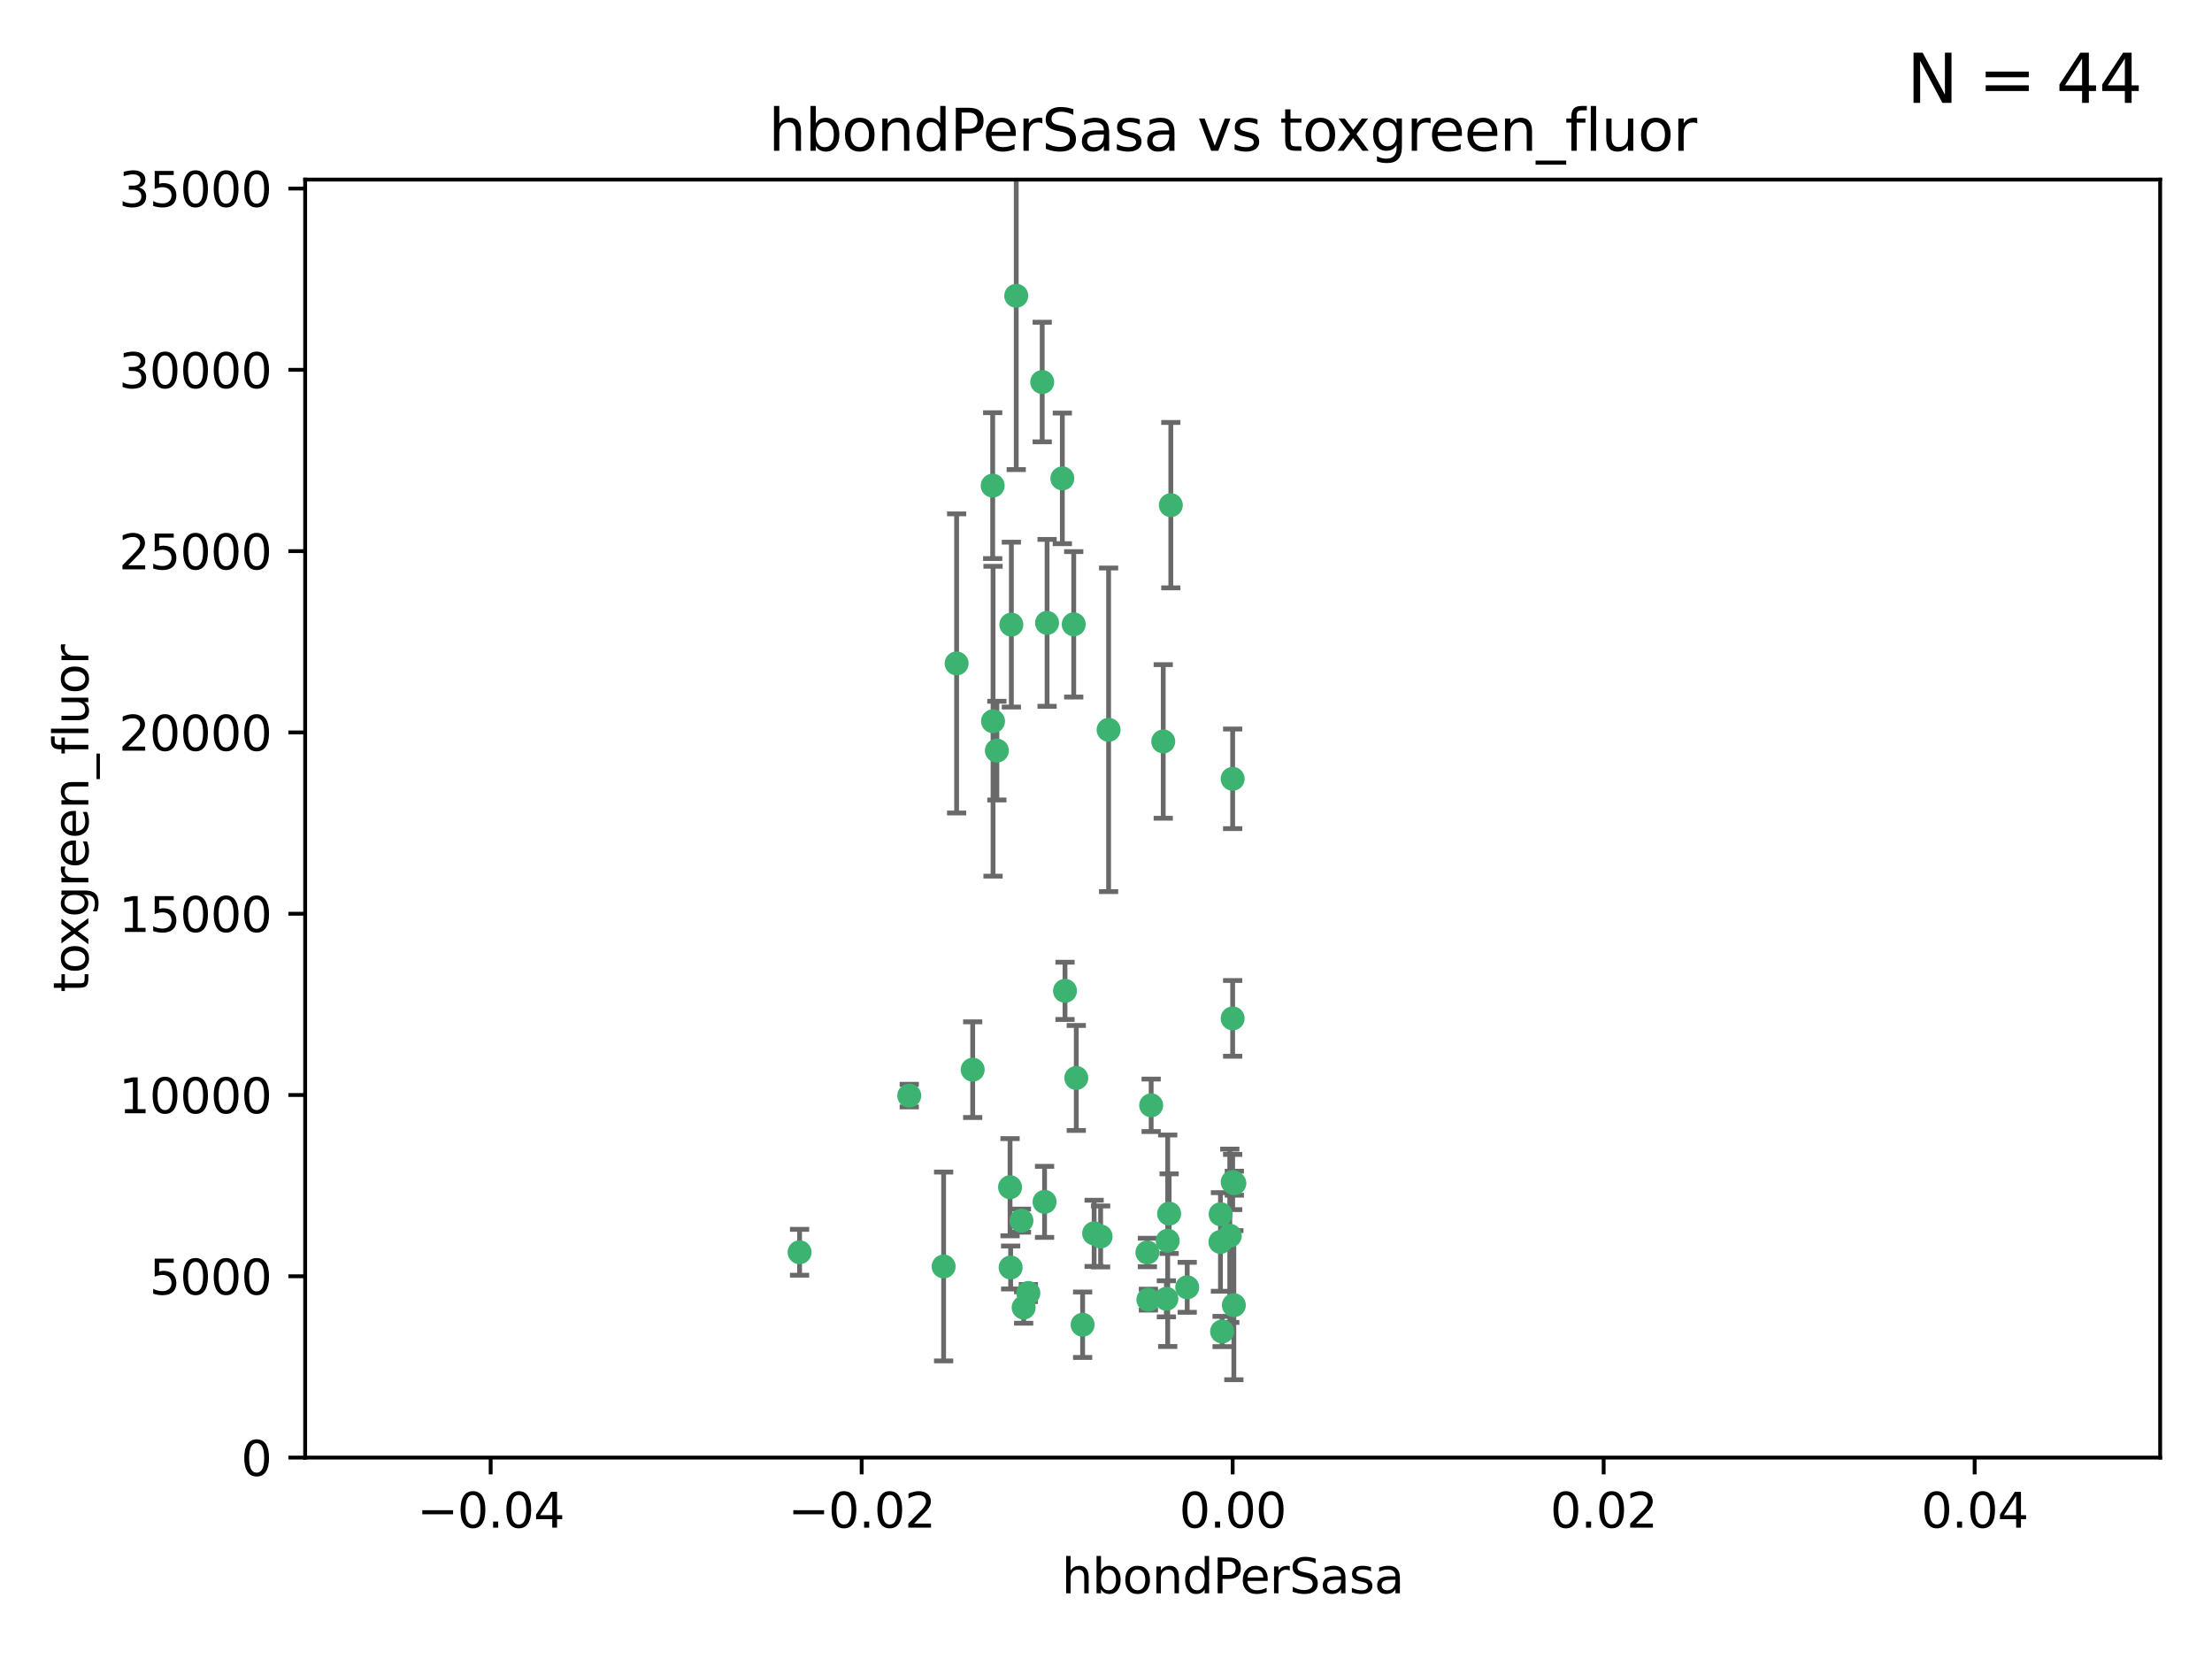 <?xml version="1.0" encoding="utf-8" standalone="no"?>
<!DOCTYPE svg PUBLIC "-//W3C//DTD SVG 1.1//EN"
  "http://www.w3.org/Graphics/SVG/1.1/DTD/svg11.dtd">
<svg xmlns:xlink="http://www.w3.org/1999/xlink" width="460.8pt" height="345.6pt" viewBox="0 0 460.8 345.6" xmlns="http://www.w3.org/2000/svg" version="1.1">
 <defs>
  <style type="text/css">*{stroke-linejoin: round; stroke-linecap: butt}</style>
 </defs>
 <g id="figure_1">
  <g id="patch_1">
   <path d="M 0 345.6 
L 460.8 345.6 
L 460.8 0 
L 0 0 
z
" style="fill: #ffffff"/>
  </g>
  <g id="axes_1">
   <g id="patch_2">
    <path d="M 63.571 303.64 
L 450 303.64 
L 450 37.411 
L 63.571 37.411 
z
" style="fill: #ffffff"/>
   </g>
   <g id="PathCollection_1">
    <defs>
     <path id="m7c6641eb13" d="M 0 1.118 
C 0.297 1.118 0.581 1 0.791 0.791 
C 1 0.581 1.118 0.297 1.118 0 
C 1.118 -0.297 1 -0.581 0.791 -0.791 
C 0.581 -1 0.297 -1.118 0 -1.118 
C -0.297 -1.118 -0.581 -1 -0.791 -0.791 
C -1 -0.581 -1.118 -0.297 -1.118 0 
C -1.118 0.297 -1 0.581 -0.791 0.791 
C -0.581 1 -0.297 1.118 0 1.118 
z
" style="stroke: #3cb371"/>
    </defs>
    <g clip-path="url(#p3b3d8cea7d)">
     <use xlink:href="#m7c6641eb13" x="207.667" y="156.366" style="fill: #3cb371; stroke: #3cb371"/>
     <use xlink:href="#m7c6641eb13" x="166.566" y="260.87" style="fill: #3cb371; stroke: #3cb371"/>
     <use xlink:href="#m7c6641eb13" x="206.795" y="101.166" style="fill: #3cb371; stroke: #3cb371"/>
     <use xlink:href="#m7c6641eb13" x="221.303" y="99.654" style="fill: #3cb371; stroke: #3cb371"/>
     <use xlink:href="#m7c6641eb13" x="211.7" y="61.614" style="fill: #3cb371; stroke: #3cb371"/>
     <use xlink:href="#m7c6641eb13" x="199.281" y="138.203" style="fill: #3cb371; stroke: #3cb371"/>
     <use xlink:href="#m7c6641eb13" x="210.683" y="130.114" style="fill: #3cb371; stroke: #3cb371"/>
     <use xlink:href="#m7c6641eb13" x="254.586" y="277.375" style="fill: #3cb371; stroke: #3cb371"/>
     <use xlink:href="#m7c6641eb13" x="217.112" y="79.585" style="fill: #3cb371; stroke: #3cb371"/>
     <use xlink:href="#m7c6641eb13" x="221.861" y="206.41" style="fill: #3cb371; stroke: #3cb371"/>
     <use xlink:href="#m7c6641eb13" x="223.676" y="130.059" style="fill: #3cb371; stroke: #3cb371"/>
     <use xlink:href="#m7c6641eb13" x="239.022" y="260.914" style="fill: #3cb371; stroke: #3cb371"/>
     <use xlink:href="#m7c6641eb13" x="213.246" y="272.382" style="fill: #3cb371; stroke: #3cb371"/>
     <use xlink:href="#m7c6641eb13" x="224.209" y="224.561" style="fill: #3cb371; stroke: #3cb371"/>
     <use xlink:href="#m7c6641eb13" x="254.28" y="252.947" style="fill: #3cb371; stroke: #3cb371"/>
     <use xlink:href="#m7c6641eb13" x="210.536" y="264.042" style="fill: #3cb371; stroke: #3cb371"/>
     <use xlink:href="#m7c6641eb13" x="239.809" y="230.255" style="fill: #3cb371; stroke: #3cb371"/>
     <use xlink:href="#m7c6641eb13" x="202.63" y="222.83" style="fill: #3cb371; stroke: #3cb371"/>
     <use xlink:href="#m7c6641eb13" x="206.869" y="150.246" style="fill: #3cb371; stroke: #3cb371"/>
     <use xlink:href="#m7c6641eb13" x="243.554" y="252.825" style="fill: #3cb371; stroke: #3cb371"/>
     <use xlink:href="#m7c6641eb13" x="247.317" y="268.169" style="fill: #3cb371; stroke: #3cb371"/>
     <use xlink:href="#m7c6641eb13" x="196.575" y="263.833" style="fill: #3cb371; stroke: #3cb371"/>
     <use xlink:href="#m7c6641eb13" x="242.981" y="270.567" style="fill: #3cb371; stroke: #3cb371"/>
     <use xlink:href="#m7c6641eb13" x="225.53" y="275.967" style="fill: #3cb371; stroke: #3cb371"/>
     <use xlink:href="#m7c6641eb13" x="214.221" y="269.359" style="fill: #3cb371; stroke: #3cb371"/>
     <use xlink:href="#m7c6641eb13" x="239.234" y="270.746" style="fill: #3cb371; stroke: #3cb371"/>
     <use xlink:href="#m7c6641eb13" x="217.601" y="250.369" style="fill: #3cb371; stroke: #3cb371"/>
     <use xlink:href="#m7c6641eb13" x="243.256" y="258.47" style="fill: #3cb371; stroke: #3cb371"/>
     <use xlink:href="#m7c6641eb13" x="230.942" y="152.035" style="fill: #3cb371; stroke: #3cb371"/>
     <use xlink:href="#m7c6641eb13" x="256.786" y="212.147" style="fill: #3cb371; stroke: #3cb371"/>
     <use xlink:href="#m7c6641eb13" x="229.278" y="257.576" style="fill: #3cb371; stroke: #3cb371"/>
     <use xlink:href="#m7c6641eb13" x="256.187" y="257.429" style="fill: #3cb371; stroke: #3cb371"/>
     <use xlink:href="#m7c6641eb13" x="210.411" y="247.319" style="fill: #3cb371; stroke: #3cb371"/>
     <use xlink:href="#m7c6641eb13" x="257.035" y="271.896" style="fill: #3cb371; stroke: #3cb371"/>
     <use xlink:href="#m7c6641eb13" x="212.785" y="254.285" style="fill: #3cb371; stroke: #3cb371"/>
     <use xlink:href="#m7c6641eb13" x="227.929" y="256.929" style="fill: #3cb371; stroke: #3cb371"/>
     <use xlink:href="#m7c6641eb13" x="218.124" y="129.752" style="fill: #3cb371; stroke: #3cb371"/>
     <use xlink:href="#m7c6641eb13" x="189.411" y="228.234" style="fill: #3cb371; stroke: #3cb371"/>
     <use xlink:href="#m7c6641eb13" x="242.325" y="154.457" style="fill: #3cb371; stroke: #3cb371"/>
     <use xlink:href="#m7c6641eb13" x="243.903" y="105.234" style="fill: #3cb371; stroke: #3cb371"/>
     <use xlink:href="#m7c6641eb13" x="257.137" y="246.485" style="fill: #3cb371; stroke: #3cb371"/>
     <use xlink:href="#m7c6641eb13" x="256.786" y="162.243" style="fill: #3cb371; stroke: #3cb371"/>
     <use xlink:href="#m7c6641eb13" x="254.244" y="258.72" style="fill: #3cb371; stroke: #3cb371"/>
     <use xlink:href="#m7c6641eb13" x="256.786" y="246.235" style="fill: #3cb371; stroke: #3cb371"/>
    </g>
   </g>
   <g id="matplotlib.axis_1">
    <g id="xtick_1">
     <g id="line2d_1">
      <defs>
       <path id="m0564b662d0" d="M 0 0 
L 0 3.5 
" style="stroke: #000000; stroke-width: 0.8"/>
      </defs>
      <g>
       <use xlink:href="#m0564b662d0" x="102.214" y="303.64" style="stroke: #000000; stroke-width: 0.8"/>
      </g>
     </g>
     <g id="text_1">
      <!-- −0.04 -->
      <g transform="translate(86.891 318.238)scale(0.1 -0.1)">
       <defs>
        <path id="DejaVuSans-2212" d="M 678 2272 
L 4684 2272 
L 4684 1741 
L 678 1741 
L 678 2272 
z
" transform="scale(0.016)"/>
        <path id="DejaVuSans-30" d="M 2034 4250 
Q 1547 4250 1301 3770 
Q 1056 3291 1056 2328 
Q 1056 1369 1301 889 
Q 1547 409 2034 409 
Q 2525 409 2770 889 
Q 3016 1369 3016 2328 
Q 3016 3291 2770 3770 
Q 2525 4250 2034 4250 
z
M 2034 4750 
Q 2819 4750 3233 4129 
Q 3647 3509 3647 2328 
Q 3647 1150 3233 529 
Q 2819 -91 2034 -91 
Q 1250 -91 836 529 
Q 422 1150 422 2328 
Q 422 3509 836 4129 
Q 1250 4750 2034 4750 
z
" transform="scale(0.016)"/>
        <path id="DejaVuSans-2e" d="M 684 794 
L 1344 794 
L 1344 0 
L 684 0 
L 684 794 
z
" transform="scale(0.016)"/>
        <path id="DejaVuSans-34" d="M 2419 4116 
L 825 1625 
L 2419 1625 
L 2419 4116 
z
M 2253 4666 
L 3047 4666 
L 3047 1625 
L 3713 1625 
L 3713 1100 
L 3047 1100 
L 3047 0 
L 2419 0 
L 2419 1100 
L 313 1100 
L 313 1709 
L 2253 4666 
z
" transform="scale(0.016)"/>
       </defs>
       <use xlink:href="#DejaVuSans-2212"/>
       <use xlink:href="#DejaVuSans-30" x="83.789"/>
       <use xlink:href="#DejaVuSans-2e" x="147.412"/>
       <use xlink:href="#DejaVuSans-30" x="179.199"/>
       <use xlink:href="#DejaVuSans-34" x="242.822"/>
      </g>
     </g>
    </g>
    <g id="xtick_2">
     <g id="line2d_2">
      <g>
       <use xlink:href="#m0564b662d0" x="179.5" y="303.64" style="stroke: #000000; stroke-width: 0.8"/>
      </g>
     </g>
     <g id="text_2">
      <!-- −0.02 -->
      <g transform="translate(164.177 318.238)scale(0.1 -0.1)">
       <defs>
        <path id="DejaVuSans-32" d="M 1228 531 
L 3431 531 
L 3431 0 
L 469 0 
L 469 531 
Q 828 903 1448 1529 
Q 2069 2156 2228 2338 
Q 2531 2678 2651 2914 
Q 2772 3150 2772 3378 
Q 2772 3750 2511 3984 
Q 2250 4219 1831 4219 
Q 1534 4219 1204 4116 
Q 875 4013 500 3803 
L 500 4441 
Q 881 4594 1212 4672 
Q 1544 4750 1819 4750 
Q 2544 4750 2975 4387 
Q 3406 4025 3406 3419 
Q 3406 3131 3298 2873 
Q 3191 2616 2906 2266 
Q 2828 2175 2409 1742 
Q 1991 1309 1228 531 
z
" transform="scale(0.016)"/>
       </defs>
       <use xlink:href="#DejaVuSans-2212"/>
       <use xlink:href="#DejaVuSans-30" x="83.789"/>
       <use xlink:href="#DejaVuSans-2e" x="147.412"/>
       <use xlink:href="#DejaVuSans-30" x="179.199"/>
       <use xlink:href="#DejaVuSans-32" x="242.822"/>
      </g>
     </g>
    </g>
    <g id="xtick_3">
     <g id="line2d_3">
      <g>
       <use xlink:href="#m0564b662d0" x="256.786" y="303.64" style="stroke: #000000; stroke-width: 0.8"/>
      </g>
     </g>
     <g id="text_3">
      <!-- 0.00 -->
      <g transform="translate(245.653 318.238)scale(0.1 -0.1)">
       <use xlink:href="#DejaVuSans-30"/>
       <use xlink:href="#DejaVuSans-2e" x="63.623"/>
       <use xlink:href="#DejaVuSans-30" x="95.41"/>
       <use xlink:href="#DejaVuSans-30" x="159.033"/>
      </g>
     </g>
    </g>
    <g id="xtick_4">
     <g id="line2d_4">
      <g>
       <use xlink:href="#m0564b662d0" x="334.071" y="303.64" style="stroke: #000000; stroke-width: 0.8"/>
      </g>
     </g>
     <g id="text_4">
      <!-- 0.02 -->
      <g transform="translate(322.939 318.238)scale(0.1 -0.1)">
       <use xlink:href="#DejaVuSans-30"/>
       <use xlink:href="#DejaVuSans-2e" x="63.623"/>
       <use xlink:href="#DejaVuSans-30" x="95.41"/>
       <use xlink:href="#DejaVuSans-32" x="159.033"/>
      </g>
     </g>
    </g>
    <g id="xtick_5">
     <g id="line2d_5">
      <g>
       <use xlink:href="#m0564b662d0" x="411.357" y="303.64" style="stroke: #000000; stroke-width: 0.8"/>
      </g>
     </g>
     <g id="text_5">
      <!-- 0.04 -->
      <g transform="translate(400.224 318.238)scale(0.1 -0.1)">
       <use xlink:href="#DejaVuSans-30"/>
       <use xlink:href="#DejaVuSans-2e" x="63.623"/>
       <use xlink:href="#DejaVuSans-30" x="95.41"/>
       <use xlink:href="#DejaVuSans-34" x="159.033"/>
      </g>
     </g>
    </g>
    <g id="text_6">
     <!-- hbondPerSasa -->
     <g transform="translate(221.168 331.917)scale(0.1 -0.1)">
      <defs>
       <path id="DejaVuSans-68" d="M 3513 2113 
L 3513 0 
L 2938 0 
L 2938 2094 
Q 2938 2591 2744 2837 
Q 2550 3084 2163 3084 
Q 1697 3084 1428 2787 
Q 1159 2491 1159 1978 
L 1159 0 
L 581 0 
L 581 4863 
L 1159 4863 
L 1159 2956 
Q 1366 3272 1645 3428 
Q 1925 3584 2291 3584 
Q 2894 3584 3203 3211 
Q 3513 2838 3513 2113 
z
" transform="scale(0.016)"/>
       <path id="DejaVuSans-62" d="M 3116 1747 
Q 3116 2381 2855 2742 
Q 2594 3103 2138 3103 
Q 1681 3103 1420 2742 
Q 1159 2381 1159 1747 
Q 1159 1113 1420 752 
Q 1681 391 2138 391 
Q 2594 391 2855 752 
Q 3116 1113 3116 1747 
z
M 1159 2969 
Q 1341 3281 1617 3432 
Q 1894 3584 2278 3584 
Q 2916 3584 3314 3078 
Q 3713 2572 3713 1747 
Q 3713 922 3314 415 
Q 2916 -91 2278 -91 
Q 1894 -91 1617 61 
Q 1341 213 1159 525 
L 1159 0 
L 581 0 
L 581 4863 
L 1159 4863 
L 1159 2969 
z
" transform="scale(0.016)"/>
       <path id="DejaVuSans-6f" d="M 1959 3097 
Q 1497 3097 1228 2736 
Q 959 2375 959 1747 
Q 959 1119 1226 758 
Q 1494 397 1959 397 
Q 2419 397 2687 759 
Q 2956 1122 2956 1747 
Q 2956 2369 2687 2733 
Q 2419 3097 1959 3097 
z
M 1959 3584 
Q 2709 3584 3137 3096 
Q 3566 2609 3566 1747 
Q 3566 888 3137 398 
Q 2709 -91 1959 -91 
Q 1206 -91 779 398 
Q 353 888 353 1747 
Q 353 2609 779 3096 
Q 1206 3584 1959 3584 
z
" transform="scale(0.016)"/>
       <path id="DejaVuSans-6e" d="M 3513 2113 
L 3513 0 
L 2938 0 
L 2938 2094 
Q 2938 2591 2744 2837 
Q 2550 3084 2163 3084 
Q 1697 3084 1428 2787 
Q 1159 2491 1159 1978 
L 1159 0 
L 581 0 
L 581 3500 
L 1159 3500 
L 1159 2956 
Q 1366 3272 1645 3428 
Q 1925 3584 2291 3584 
Q 2894 3584 3203 3211 
Q 3513 2838 3513 2113 
z
" transform="scale(0.016)"/>
       <path id="DejaVuSans-64" d="M 2906 2969 
L 2906 4863 
L 3481 4863 
L 3481 0 
L 2906 0 
L 2906 525 
Q 2725 213 2448 61 
Q 2172 -91 1784 -91 
Q 1150 -91 751 415 
Q 353 922 353 1747 
Q 353 2572 751 3078 
Q 1150 3584 1784 3584 
Q 2172 3584 2448 3432 
Q 2725 3281 2906 2969 
z
M 947 1747 
Q 947 1113 1208 752 
Q 1469 391 1925 391 
Q 2381 391 2643 752 
Q 2906 1113 2906 1747 
Q 2906 2381 2643 2742 
Q 2381 3103 1925 3103 
Q 1469 3103 1208 2742 
Q 947 2381 947 1747 
z
" transform="scale(0.016)"/>
       <path id="DejaVuSans-50" d="M 1259 4147 
L 1259 2394 
L 2053 2394 
Q 2494 2394 2734 2622 
Q 2975 2850 2975 3272 
Q 2975 3691 2734 3919 
Q 2494 4147 2053 4147 
L 1259 4147 
z
M 628 4666 
L 2053 4666 
Q 2838 4666 3239 4311 
Q 3641 3956 3641 3272 
Q 3641 2581 3239 2228 
Q 2838 1875 2053 1875 
L 1259 1875 
L 1259 0 
L 628 0 
L 628 4666 
z
" transform="scale(0.016)"/>
       <path id="DejaVuSans-65" d="M 3597 1894 
L 3597 1613 
L 953 1613 
Q 991 1019 1311 708 
Q 1631 397 2203 397 
Q 2534 397 2845 478 
Q 3156 559 3463 722 
L 3463 178 
Q 3153 47 2828 -22 
Q 2503 -91 2169 -91 
Q 1331 -91 842 396 
Q 353 884 353 1716 
Q 353 2575 817 3079 
Q 1281 3584 2069 3584 
Q 2775 3584 3186 3129 
Q 3597 2675 3597 1894 
z
M 3022 2063 
Q 3016 2534 2758 2815 
Q 2500 3097 2075 3097 
Q 1594 3097 1305 2825 
Q 1016 2553 972 2059 
L 3022 2063 
z
" transform="scale(0.016)"/>
       <path id="DejaVuSans-72" d="M 2631 2963 
Q 2534 3019 2420 3045 
Q 2306 3072 2169 3072 
Q 1681 3072 1420 2755 
Q 1159 2438 1159 1844 
L 1159 0 
L 581 0 
L 581 3500 
L 1159 3500 
L 1159 2956 
Q 1341 3275 1631 3429 
Q 1922 3584 2338 3584 
Q 2397 3584 2469 3576 
Q 2541 3569 2628 3553 
L 2631 2963 
z
" transform="scale(0.016)"/>
       <path id="DejaVuSans-53" d="M 3425 4513 
L 3425 3897 
Q 3066 4069 2747 4153 
Q 2428 4238 2131 4238 
Q 1616 4238 1336 4038 
Q 1056 3838 1056 3469 
Q 1056 3159 1242 3001 
Q 1428 2844 1947 2747 
L 2328 2669 
Q 3034 2534 3370 2195 
Q 3706 1856 3706 1288 
Q 3706 609 3251 259 
Q 2797 -91 1919 -91 
Q 1588 -91 1214 -16 
Q 841 59 441 206 
L 441 856 
Q 825 641 1194 531 
Q 1563 422 1919 422 
Q 2459 422 2753 634 
Q 3047 847 3047 1241 
Q 3047 1584 2836 1778 
Q 2625 1972 2144 2069 
L 1759 2144 
Q 1053 2284 737 2584 
Q 422 2884 422 3419 
Q 422 4038 858 4394 
Q 1294 4750 2059 4750 
Q 2388 4750 2728 4690 
Q 3069 4631 3425 4513 
z
" transform="scale(0.016)"/>
       <path id="DejaVuSans-61" d="M 2194 1759 
Q 1497 1759 1228 1600 
Q 959 1441 959 1056 
Q 959 750 1161 570 
Q 1363 391 1709 391 
Q 2188 391 2477 730 
Q 2766 1069 2766 1631 
L 2766 1759 
L 2194 1759 
z
M 3341 1997 
L 3341 0 
L 2766 0 
L 2766 531 
Q 2569 213 2275 61 
Q 1981 -91 1556 -91 
Q 1019 -91 701 211 
Q 384 513 384 1019 
Q 384 1609 779 1909 
Q 1175 2209 1959 2209 
L 2766 2209 
L 2766 2266 
Q 2766 2663 2505 2880 
Q 2244 3097 1772 3097 
Q 1472 3097 1187 3025 
Q 903 2953 641 2809 
L 641 3341 
Q 956 3463 1253 3523 
Q 1550 3584 1831 3584 
Q 2591 3584 2966 3190 
Q 3341 2797 3341 1997 
z
" transform="scale(0.016)"/>
       <path id="DejaVuSans-73" d="M 2834 3397 
L 2834 2853 
Q 2591 2978 2328 3040 
Q 2066 3103 1784 3103 
Q 1356 3103 1142 2972 
Q 928 2841 928 2578 
Q 928 2378 1081 2264 
Q 1234 2150 1697 2047 
L 1894 2003 
Q 2506 1872 2764 1633 
Q 3022 1394 3022 966 
Q 3022 478 2636 193 
Q 2250 -91 1575 -91 
Q 1294 -91 989 -36 
Q 684 19 347 128 
L 347 722 
Q 666 556 975 473 
Q 1284 391 1588 391 
Q 1994 391 2212 530 
Q 2431 669 2431 922 
Q 2431 1156 2273 1281 
Q 2116 1406 1581 1522 
L 1381 1569 
Q 847 1681 609 1914 
Q 372 2147 372 2553 
Q 372 3047 722 3315 
Q 1072 3584 1716 3584 
Q 2034 3584 2315 3537 
Q 2597 3491 2834 3397 
z
" transform="scale(0.016)"/>
      </defs>
      <use xlink:href="#DejaVuSans-68"/>
      <use xlink:href="#DejaVuSans-62" x="63.379"/>
      <use xlink:href="#DejaVuSans-6f" x="126.855"/>
      <use xlink:href="#DejaVuSans-6e" x="188.037"/>
      <use xlink:href="#DejaVuSans-64" x="251.416"/>
      <use xlink:href="#DejaVuSans-50" x="314.893"/>
      <use xlink:href="#DejaVuSans-65" x="371.57"/>
      <use xlink:href="#DejaVuSans-72" x="433.094"/>
      <use xlink:href="#DejaVuSans-53" x="474.207"/>
      <use xlink:href="#DejaVuSans-61" x="537.684"/>
      <use xlink:href="#DejaVuSans-73" x="598.963"/>
      <use xlink:href="#DejaVuSans-61" x="651.062"/>
     </g>
    </g>
   </g>
   <g id="matplotlib.axis_2">
    <g id="ytick_1">
     <g id="line2d_6">
      <defs>
       <path id="m0f4f44b468" d="M 0 0 
L -3.5 0 
" style="stroke: #000000; stroke-width: 0.8"/>
      </defs>
      <g>
       <use xlink:href="#m0f4f44b468" x="63.571" y="303.64" style="stroke: #000000; stroke-width: 0.8"/>
      </g>
     </g>
     <g id="text_7">
      <!-- 0 -->
      <g transform="translate(50.209 307.439)scale(0.1 -0.1)">
       <use xlink:href="#DejaVuSans-30"/>
      </g>
     </g>
    </g>
    <g id="ytick_2">
     <g id="line2d_7">
      <g>
       <use xlink:href="#m0f4f44b468" x="63.571" y="265.874" style="stroke: #000000; stroke-width: 0.8"/>
      </g>
     </g>
     <g id="text_8">
      <!-- 5000 -->
      <g transform="translate(31.121 269.673)scale(0.1 -0.1)">
       <defs>
        <path id="DejaVuSans-35" d="M 691 4666 
L 3169 4666 
L 3169 4134 
L 1269 4134 
L 1269 2991 
Q 1406 3038 1543 3061 
Q 1681 3084 1819 3084 
Q 2600 3084 3056 2656 
Q 3513 2228 3513 1497 
Q 3513 744 3044 326 
Q 2575 -91 1722 -91 
Q 1428 -91 1123 -41 
Q 819 9 494 109 
L 494 744 
Q 775 591 1075 516 
Q 1375 441 1709 441 
Q 2250 441 2565 725 
Q 2881 1009 2881 1497 
Q 2881 1984 2565 2268 
Q 2250 2553 1709 2553 
Q 1456 2553 1204 2497 
Q 953 2441 691 2322 
L 691 4666 
z
" transform="scale(0.016)"/>
       </defs>
       <use xlink:href="#DejaVuSans-35"/>
       <use xlink:href="#DejaVuSans-30" x="63.623"/>
       <use xlink:href="#DejaVuSans-30" x="127.246"/>
       <use xlink:href="#DejaVuSans-30" x="190.869"/>
      </g>
     </g>
    </g>
    <g id="ytick_3">
     <g id="line2d_8">
      <g>
       <use xlink:href="#m0f4f44b468" x="63.571" y="228.108" style="stroke: #000000; stroke-width: 0.8"/>
      </g>
     </g>
     <g id="text_9">
      <!-- 10000 -->
      <g transform="translate(24.759 231.907)scale(0.1 -0.1)">
       <defs>
        <path id="DejaVuSans-31" d="M 794 531 
L 1825 531 
L 1825 4091 
L 703 3866 
L 703 4441 
L 1819 4666 
L 2450 4666 
L 2450 531 
L 3481 531 
L 3481 0 
L 794 0 
L 794 531 
z
" transform="scale(0.016)"/>
       </defs>
       <use xlink:href="#DejaVuSans-31"/>
       <use xlink:href="#DejaVuSans-30" x="63.623"/>
       <use xlink:href="#DejaVuSans-30" x="127.246"/>
       <use xlink:href="#DejaVuSans-30" x="190.869"/>
       <use xlink:href="#DejaVuSans-30" x="254.492"/>
      </g>
     </g>
    </g>
    <g id="ytick_4">
     <g id="line2d_9">
      <g>
       <use xlink:href="#m0f4f44b468" x="63.571" y="190.342" style="stroke: #000000; stroke-width: 0.8"/>
      </g>
     </g>
     <g id="text_10">
      <!-- 15000 -->
      <g transform="translate(24.759 194.141)scale(0.1 -0.1)">
       <use xlink:href="#DejaVuSans-31"/>
       <use xlink:href="#DejaVuSans-35" x="63.623"/>
       <use xlink:href="#DejaVuSans-30" x="127.246"/>
       <use xlink:href="#DejaVuSans-30" x="190.869"/>
       <use xlink:href="#DejaVuSans-30" x="254.492"/>
      </g>
     </g>
    </g>
    <g id="ytick_5">
     <g id="line2d_10">
      <g>
       <use xlink:href="#m0f4f44b468" x="63.571" y="152.576" style="stroke: #000000; stroke-width: 0.8"/>
      </g>
     </g>
     <g id="text_11">
      <!-- 20000 -->
      <g transform="translate(24.759 156.375)scale(0.1 -0.1)">
       <use xlink:href="#DejaVuSans-32"/>
       <use xlink:href="#DejaVuSans-30" x="63.623"/>
       <use xlink:href="#DejaVuSans-30" x="127.246"/>
       <use xlink:href="#DejaVuSans-30" x="190.869"/>
       <use xlink:href="#DejaVuSans-30" x="254.492"/>
      </g>
     </g>
    </g>
    <g id="ytick_6">
     <g id="line2d_11">
      <g>
       <use xlink:href="#m0f4f44b468" x="63.571" y="114.81" style="stroke: #000000; stroke-width: 0.8"/>
      </g>
     </g>
     <g id="text_12">
      <!-- 25000 -->
      <g transform="translate(24.759 118.609)scale(0.1 -0.1)">
       <use xlink:href="#DejaVuSans-32"/>
       <use xlink:href="#DejaVuSans-35" x="63.623"/>
       <use xlink:href="#DejaVuSans-30" x="127.246"/>
       <use xlink:href="#DejaVuSans-30" x="190.869"/>
       <use xlink:href="#DejaVuSans-30" x="254.492"/>
      </g>
     </g>
    </g>
    <g id="ytick_7">
     <g id="line2d_12">
      <g>
       <use xlink:href="#m0f4f44b468" x="63.571" y="77.044" style="stroke: #000000; stroke-width: 0.8"/>
      </g>
     </g>
     <g id="text_13">
      <!-- 30000 -->
      <g transform="translate(24.759 80.844)scale(0.1 -0.1)">
       <defs>
        <path id="DejaVuSans-33" d="M 2597 2516 
Q 3050 2419 3304 2112 
Q 3559 1806 3559 1356 
Q 3559 666 3084 287 
Q 2609 -91 1734 -91 
Q 1441 -91 1130 -33 
Q 819 25 488 141 
L 488 750 
Q 750 597 1062 519 
Q 1375 441 1716 441 
Q 2309 441 2620 675 
Q 2931 909 2931 1356 
Q 2931 1769 2642 2001 
Q 2353 2234 1838 2234 
L 1294 2234 
L 1294 2753 
L 1863 2753 
Q 2328 2753 2575 2939 
Q 2822 3125 2822 3475 
Q 2822 3834 2567 4026 
Q 2313 4219 1838 4219 
Q 1578 4219 1281 4162 
Q 984 4106 628 3988 
L 628 4550 
Q 988 4650 1302 4700 
Q 1616 4750 1894 4750 
Q 2613 4750 3031 4423 
Q 3450 4097 3450 3541 
Q 3450 3153 3228 2886 
Q 3006 2619 2597 2516 
z
" transform="scale(0.016)"/>
       </defs>
       <use xlink:href="#DejaVuSans-33"/>
       <use xlink:href="#DejaVuSans-30" x="63.623"/>
       <use xlink:href="#DejaVuSans-30" x="127.246"/>
       <use xlink:href="#DejaVuSans-30" x="190.869"/>
       <use xlink:href="#DejaVuSans-30" x="254.492"/>
      </g>
     </g>
    </g>
    <g id="ytick_8">
     <g id="line2d_13">
      <g>
       <use xlink:href="#m0f4f44b468" x="63.571" y="39.278" style="stroke: #000000; stroke-width: 0.8"/>
      </g>
     </g>
     <g id="text_14">
      <!-- 35000 -->
      <g transform="translate(24.759 43.078)scale(0.1 -0.1)">
       <use xlink:href="#DejaVuSans-33"/>
       <use xlink:href="#DejaVuSans-35" x="63.623"/>
       <use xlink:href="#DejaVuSans-30" x="127.246"/>
       <use xlink:href="#DejaVuSans-30" x="190.869"/>
       <use xlink:href="#DejaVuSans-30" x="254.492"/>
      </g>
     </g>
    </g>
    <g id="text_15">
     <!-- toxgreen_fluor -->
     <g transform="translate(18.401 206.72)rotate(-90)scale(0.1 -0.1)">
      <defs>
       <path id="DejaVuSans-74" d="M 1172 4494 
L 1172 3500 
L 2356 3500 
L 2356 3053 
L 1172 3053 
L 1172 1153 
Q 1172 725 1289 603 
Q 1406 481 1766 481 
L 2356 481 
L 2356 0 
L 1766 0 
Q 1100 0 847 248 
Q 594 497 594 1153 
L 594 3053 
L 172 3053 
L 172 3500 
L 594 3500 
L 594 4494 
L 1172 4494 
z
" transform="scale(0.016)"/>
       <path id="DejaVuSans-78" d="M 3513 3500 
L 2247 1797 
L 3578 0 
L 2900 0 
L 1881 1375 
L 863 0 
L 184 0 
L 1544 1831 
L 300 3500 
L 978 3500 
L 1906 2253 
L 2834 3500 
L 3513 3500 
z
" transform="scale(0.016)"/>
       <path id="DejaVuSans-67" d="M 2906 1791 
Q 2906 2416 2648 2759 
Q 2391 3103 1925 3103 
Q 1463 3103 1205 2759 
Q 947 2416 947 1791 
Q 947 1169 1205 825 
Q 1463 481 1925 481 
Q 2391 481 2648 825 
Q 2906 1169 2906 1791 
z
M 3481 434 
Q 3481 -459 3084 -895 
Q 2688 -1331 1869 -1331 
Q 1566 -1331 1297 -1286 
Q 1028 -1241 775 -1147 
L 775 -588 
Q 1028 -725 1275 -790 
Q 1522 -856 1778 -856 
Q 2344 -856 2625 -561 
Q 2906 -266 2906 331 
L 2906 616 
Q 2728 306 2450 153 
Q 2172 0 1784 0 
Q 1141 0 747 490 
Q 353 981 353 1791 
Q 353 2603 747 3093 
Q 1141 3584 1784 3584 
Q 2172 3584 2450 3431 
Q 2728 3278 2906 2969 
L 2906 3500 
L 3481 3500 
L 3481 434 
z
" transform="scale(0.016)"/>
       <path id="DejaVuSans-5f" d="M 3263 -1063 
L 3263 -1509 
L -63 -1509 
L -63 -1063 
L 3263 -1063 
z
" transform="scale(0.016)"/>
       <path id="DejaVuSans-66" d="M 2375 4863 
L 2375 4384 
L 1825 4384 
Q 1516 4384 1395 4259 
Q 1275 4134 1275 3809 
L 1275 3500 
L 2222 3500 
L 2222 3053 
L 1275 3053 
L 1275 0 
L 697 0 
L 697 3053 
L 147 3053 
L 147 3500 
L 697 3500 
L 697 3744 
Q 697 4328 969 4595 
Q 1241 4863 1831 4863 
L 2375 4863 
z
" transform="scale(0.016)"/>
       <path id="DejaVuSans-6c" d="M 603 4863 
L 1178 4863 
L 1178 0 
L 603 0 
L 603 4863 
z
" transform="scale(0.016)"/>
       <path id="DejaVuSans-75" d="M 544 1381 
L 544 3500 
L 1119 3500 
L 1119 1403 
Q 1119 906 1312 657 
Q 1506 409 1894 409 
Q 2359 409 2629 706 
Q 2900 1003 2900 1516 
L 2900 3500 
L 3475 3500 
L 3475 0 
L 2900 0 
L 2900 538 
Q 2691 219 2414 64 
Q 2138 -91 1772 -91 
Q 1169 -91 856 284 
Q 544 659 544 1381 
z
M 1991 3584 
L 1991 3584 
z
" transform="scale(0.016)"/>
      </defs>
      <use xlink:href="#DejaVuSans-74"/>
      <use xlink:href="#DejaVuSans-6f" x="39.209"/>
      <use xlink:href="#DejaVuSans-78" x="97.266"/>
      <use xlink:href="#DejaVuSans-67" x="156.445"/>
      <use xlink:href="#DejaVuSans-72" x="219.922"/>
      <use xlink:href="#DejaVuSans-65" x="258.785"/>
      <use xlink:href="#DejaVuSans-65" x="320.309"/>
      <use xlink:href="#DejaVuSans-6e" x="381.832"/>
      <use xlink:href="#DejaVuSans-5f" x="445.211"/>
      <use xlink:href="#DejaVuSans-66" x="495.211"/>
      <use xlink:href="#DejaVuSans-6c" x="530.416"/>
      <use xlink:href="#DejaVuSans-75" x="558.199"/>
      <use xlink:href="#DejaVuSans-6f" x="621.578"/>
      <use xlink:href="#DejaVuSans-72" x="682.76"/>
     </g>
    </g>
   </g>
   <g id="LineCollection_1">
    <path d="M 207.667 166.65 
L 207.667 146.083 
" clip-path="url(#p3b3d8cea7d)" style="fill: none; stroke: #696969"/>
    <path d="M 166.566 265.648 
L 166.566 256.093 
" clip-path="url(#p3b3d8cea7d)" style="fill: none; stroke: #696969"/>
    <path d="M 206.795 116.358 
L 206.795 85.973 
" clip-path="url(#p3b3d8cea7d)" style="fill: none; stroke: #696969"/>
    <path d="M 221.303 113.257 
L 221.303 86.051 
" clip-path="url(#p3b3d8cea7d)" style="fill: none; stroke: #696969"/>
    <path d="M 211.7 97.825 
L 211.7 25.402 
" clip-path="url(#p3b3d8cea7d)" style="fill: none; stroke: #696969"/>
    <path d="M 199.281 169.362 
L 199.281 107.043 
" clip-path="url(#p3b3d8cea7d)" style="fill: none; stroke: #696969"/>
    <path d="M 210.683 147.286 
L 210.683 112.943 
" clip-path="url(#p3b3d8cea7d)" style="fill: none; stroke: #696969"/>
    <path d="M 254.586 280.522 
L 254.586 274.227 
" clip-path="url(#p3b3d8cea7d)" style="fill: none; stroke: #696969"/>
    <path d="M 217.112 92.04 
L 217.112 67.13 
" clip-path="url(#p3b3d8cea7d)" style="fill: none; stroke: #696969"/>
    <path d="M 221.861 212.375 
L 221.861 200.445 
" clip-path="url(#p3b3d8cea7d)" style="fill: none; stroke: #696969"/>
    <path d="M 223.676 145.209 
L 223.676 114.909 
" clip-path="url(#p3b3d8cea7d)" style="fill: none; stroke: #696969"/>
    <path d="M 239.022 263.886 
L 239.022 257.941 
" clip-path="url(#p3b3d8cea7d)" style="fill: none; stroke: #696969"/>
    <path d="M 213.246 275.653 
L 213.246 269.11 
" clip-path="url(#p3b3d8cea7d)" style="fill: none; stroke: #696969"/>
    <path d="M 224.209 235.496 
L 224.209 213.627 
" clip-path="url(#p3b3d8cea7d)" style="fill: none; stroke: #696969"/>
    <path d="M 254.28 253.886 
L 254.28 252.007 
" clip-path="url(#p3b3d8cea7d)" style="fill: none; stroke: #696969"/>
    <path d="M 210.536 268.515 
L 210.536 259.569 
" clip-path="url(#p3b3d8cea7d)" style="fill: none; stroke: #696969"/>
    <path d="M 239.809 235.721 
L 239.809 224.789 
" clip-path="url(#p3b3d8cea7d)" style="fill: none; stroke: #696969"/>
    <path d="M 202.63 232.795 
L 202.63 212.864 
" clip-path="url(#p3b3d8cea7d)" style="fill: none; stroke: #696969"/>
    <path d="M 206.869 182.519 
L 206.869 117.972 
" clip-path="url(#p3b3d8cea7d)" style="fill: none; stroke: #696969"/>
    <path d="M 243.554 261.12 
L 243.554 244.53 
" clip-path="url(#p3b3d8cea7d)" style="fill: none; stroke: #696969"/>
    <path d="M 247.317 273.375 
L 247.317 262.964 
" clip-path="url(#p3b3d8cea7d)" style="fill: none; stroke: #696969"/>
    <path d="M 196.575 283.505 
L 196.575 244.161 
" clip-path="url(#p3b3d8cea7d)" style="fill: none; stroke: #696969"/>
    <path d="M 242.981 274.323 
L 242.981 266.811 
" clip-path="url(#p3b3d8cea7d)" style="fill: none; stroke: #696969"/>
    <path d="M 225.53 282.783 
L 225.53 269.152 
" clip-path="url(#p3b3d8cea7d)" style="fill: none; stroke: #696969"/>
    <path d="M 214.221 271.136 
L 214.221 267.583 
" clip-path="url(#p3b3d8cea7d)" style="fill: none; stroke: #696969"/>
    <path d="M 239.234 272.926 
L 239.234 268.567 
" clip-path="url(#p3b3d8cea7d)" style="fill: none; stroke: #696969"/>
    <path d="M 217.601 257.768 
L 217.601 242.97 
" clip-path="url(#p3b3d8cea7d)" style="fill: none; stroke: #696969"/>
    <path d="M 243.256 280.499 
L 243.256 236.441 
" clip-path="url(#p3b3d8cea7d)" style="fill: none; stroke: #696969"/>
    <path d="M 230.942 185.743 
L 230.942 118.327 
" clip-path="url(#p3b3d8cea7d)" style="fill: none; stroke: #696969"/>
    <path d="M 256.786 220.035 
L 256.786 204.259 
" clip-path="url(#p3b3d8cea7d)" style="fill: none; stroke: #696969"/>
    <path d="M 229.278 263.925 
L 229.278 251.227 
" clip-path="url(#p3b3d8cea7d)" style="fill: none; stroke: #696969"/>
    <path d="M 256.187 275.478 
L 256.187 239.381 
" clip-path="url(#p3b3d8cea7d)" style="fill: none; stroke: #696969"/>
    <path d="M 210.411 257.444 
L 210.411 237.194 
" clip-path="url(#p3b3d8cea7d)" style="fill: none; stroke: #696969"/>
    <path d="M 257.035 287.425 
L 257.035 256.366 
" clip-path="url(#p3b3d8cea7d)" style="fill: none; stroke: #696969"/>
    <path d="M 212.785 256.694 
L 212.785 251.875 
" clip-path="url(#p3b3d8cea7d)" style="fill: none; stroke: #696969"/>
    <path d="M 227.929 263.824 
L 227.929 250.034 
" clip-path="url(#p3b3d8cea7d)" style="fill: none; stroke: #696969"/>
    <path d="M 218.124 147.136 
L 218.124 112.367 
" clip-path="url(#p3b3d8cea7d)" style="fill: none; stroke: #696969"/>
    <path d="M 189.411 230.592 
L 189.411 225.876 
" clip-path="url(#p3b3d8cea7d)" style="fill: none; stroke: #696969"/>
    <path d="M 242.325 170.456 
L 242.325 138.458 
" clip-path="url(#p3b3d8cea7d)" style="fill: none; stroke: #696969"/>
    <path d="M 243.903 122.461 
L 243.903 88.007 
" clip-path="url(#p3b3d8cea7d)" style="fill: none; stroke: #696969"/>
    <path d="M 257.137 248.986 
L 257.137 243.983 
" clip-path="url(#p3b3d8cea7d)" style="fill: none; stroke: #696969"/>
    <path d="M 256.786 172.618 
L 256.786 151.867 
" clip-path="url(#p3b3d8cea7d)" style="fill: none; stroke: #696969"/>
    <path d="M 254.244 268.99 
L 254.244 248.45 
" clip-path="url(#p3b3d8cea7d)" style="fill: none; stroke: #696969"/>
    <path d="M 256.786 251.981 
L 256.786 240.488 
" clip-path="url(#p3b3d8cea7d)" style="fill: none; stroke: #696969"/>
   </g>
   <g id="line2d_14">
    <defs>
     <path id="m3c6b062096" d="M 2 0 
L -2 -0 
" style="stroke: #696969"/>
    </defs>
    <g clip-path="url(#p3b3d8cea7d)">
     <use xlink:href="#m3c6b062096" x="207.667" y="166.65" style="fill: #696969; stroke: #696969"/>
     <use xlink:href="#m3c6b062096" x="166.566" y="265.648" style="fill: #696969; stroke: #696969"/>
     <use xlink:href="#m3c6b062096" x="206.795" y="116.358" style="fill: #696969; stroke: #696969"/>
     <use xlink:href="#m3c6b062096" x="221.303" y="113.257" style="fill: #696969; stroke: #696969"/>
     <use xlink:href="#m3c6b062096" x="211.7" y="97.825" style="fill: #696969; stroke: #696969"/>
     <use xlink:href="#m3c6b062096" x="199.281" y="169.362" style="fill: #696969; stroke: #696969"/>
     <use xlink:href="#m3c6b062096" x="210.683" y="147.286" style="fill: #696969; stroke: #696969"/>
     <use xlink:href="#m3c6b062096" x="254.586" y="280.522" style="fill: #696969; stroke: #696969"/>
     <use xlink:href="#m3c6b062096" x="217.112" y="92.04" style="fill: #696969; stroke: #696969"/>
     <use xlink:href="#m3c6b062096" x="221.861" y="212.375" style="fill: #696969; stroke: #696969"/>
     <use xlink:href="#m3c6b062096" x="223.676" y="145.209" style="fill: #696969; stroke: #696969"/>
     <use xlink:href="#m3c6b062096" x="239.022" y="263.886" style="fill: #696969; stroke: #696969"/>
     <use xlink:href="#m3c6b062096" x="213.246" y="275.653" style="fill: #696969; stroke: #696969"/>
     <use xlink:href="#m3c6b062096" x="224.209" y="235.496" style="fill: #696969; stroke: #696969"/>
     <use xlink:href="#m3c6b062096" x="254.28" y="253.886" style="fill: #696969; stroke: #696969"/>
     <use xlink:href="#m3c6b062096" x="210.536" y="268.515" style="fill: #696969; stroke: #696969"/>
     <use xlink:href="#m3c6b062096" x="239.809" y="235.721" style="fill: #696969; stroke: #696969"/>
     <use xlink:href="#m3c6b062096" x="202.63" y="232.795" style="fill: #696969; stroke: #696969"/>
     <use xlink:href="#m3c6b062096" x="206.869" y="182.519" style="fill: #696969; stroke: #696969"/>
     <use xlink:href="#m3c6b062096" x="243.554" y="261.12" style="fill: #696969; stroke: #696969"/>
     <use xlink:href="#m3c6b062096" x="247.317" y="273.375" style="fill: #696969; stroke: #696969"/>
     <use xlink:href="#m3c6b062096" x="196.575" y="283.505" style="fill: #696969; stroke: #696969"/>
     <use xlink:href="#m3c6b062096" x="242.981" y="274.323" style="fill: #696969; stroke: #696969"/>
     <use xlink:href="#m3c6b062096" x="225.53" y="282.783" style="fill: #696969; stroke: #696969"/>
     <use xlink:href="#m3c6b062096" x="214.221" y="271.136" style="fill: #696969; stroke: #696969"/>
     <use xlink:href="#m3c6b062096" x="239.234" y="272.926" style="fill: #696969; stroke: #696969"/>
     <use xlink:href="#m3c6b062096" x="217.601" y="257.768" style="fill: #696969; stroke: #696969"/>
     <use xlink:href="#m3c6b062096" x="243.256" y="280.499" style="fill: #696969; stroke: #696969"/>
     <use xlink:href="#m3c6b062096" x="230.942" y="185.743" style="fill: #696969; stroke: #696969"/>
     <use xlink:href="#m3c6b062096" x="256.786" y="220.035" style="fill: #696969; stroke: #696969"/>
     <use xlink:href="#m3c6b062096" x="229.278" y="263.925" style="fill: #696969; stroke: #696969"/>
     <use xlink:href="#m3c6b062096" x="256.187" y="275.478" style="fill: #696969; stroke: #696969"/>
     <use xlink:href="#m3c6b062096" x="210.411" y="257.444" style="fill: #696969; stroke: #696969"/>
     <use xlink:href="#m3c6b062096" x="257.035" y="287.425" style="fill: #696969; stroke: #696969"/>
     <use xlink:href="#m3c6b062096" x="212.785" y="256.694" style="fill: #696969; stroke: #696969"/>
     <use xlink:href="#m3c6b062096" x="227.929" y="263.824" style="fill: #696969; stroke: #696969"/>
     <use xlink:href="#m3c6b062096" x="218.124" y="147.136" style="fill: #696969; stroke: #696969"/>
     <use xlink:href="#m3c6b062096" x="189.411" y="230.592" style="fill: #696969; stroke: #696969"/>
     <use xlink:href="#m3c6b062096" x="242.325" y="170.456" style="fill: #696969; stroke: #696969"/>
     <use xlink:href="#m3c6b062096" x="243.903" y="122.461" style="fill: #696969; stroke: #696969"/>
     <use xlink:href="#m3c6b062096" x="257.137" y="248.986" style="fill: #696969; stroke: #696969"/>
     <use xlink:href="#m3c6b062096" x="256.786" y="172.618" style="fill: #696969; stroke: #696969"/>
     <use xlink:href="#m3c6b062096" x="254.244" y="268.99" style="fill: #696969; stroke: #696969"/>
     <use xlink:href="#m3c6b062096" x="256.786" y="251.981" style="fill: #696969; stroke: #696969"/>
    </g>
   </g>
   <g id="line2d_15">
    <g clip-path="url(#p3b3d8cea7d)">
     <use xlink:href="#m3c6b062096" x="207.667" y="146.083" style="fill: #696969; stroke: #696969"/>
     <use xlink:href="#m3c6b062096" x="166.566" y="256.093" style="fill: #696969; stroke: #696969"/>
     <use xlink:href="#m3c6b062096" x="206.795" y="85.973" style="fill: #696969; stroke: #696969"/>
     <use xlink:href="#m3c6b062096" x="221.303" y="86.051" style="fill: #696969; stroke: #696969"/>
     <use xlink:href="#m3c6b062096" x="211.7" y="25.402" style="fill: #696969; stroke: #696969"/>
     <use xlink:href="#m3c6b062096" x="199.281" y="107.043" style="fill: #696969; stroke: #696969"/>
     <use xlink:href="#m3c6b062096" x="210.683" y="112.943" style="fill: #696969; stroke: #696969"/>
     <use xlink:href="#m3c6b062096" x="254.586" y="274.227" style="fill: #696969; stroke: #696969"/>
     <use xlink:href="#m3c6b062096" x="217.112" y="67.13" style="fill: #696969; stroke: #696969"/>
     <use xlink:href="#m3c6b062096" x="221.861" y="200.445" style="fill: #696969; stroke: #696969"/>
     <use xlink:href="#m3c6b062096" x="223.676" y="114.909" style="fill: #696969; stroke: #696969"/>
     <use xlink:href="#m3c6b062096" x="239.022" y="257.941" style="fill: #696969; stroke: #696969"/>
     <use xlink:href="#m3c6b062096" x="213.246" y="269.11" style="fill: #696969; stroke: #696969"/>
     <use xlink:href="#m3c6b062096" x="224.209" y="213.627" style="fill: #696969; stroke: #696969"/>
     <use xlink:href="#m3c6b062096" x="254.28" y="252.007" style="fill: #696969; stroke: #696969"/>
     <use xlink:href="#m3c6b062096" x="210.536" y="259.569" style="fill: #696969; stroke: #696969"/>
     <use xlink:href="#m3c6b062096" x="239.809" y="224.789" style="fill: #696969; stroke: #696969"/>
     <use xlink:href="#m3c6b062096" x="202.63" y="212.864" style="fill: #696969; stroke: #696969"/>
     <use xlink:href="#m3c6b062096" x="206.869" y="117.972" style="fill: #696969; stroke: #696969"/>
     <use xlink:href="#m3c6b062096" x="243.554" y="244.53" style="fill: #696969; stroke: #696969"/>
     <use xlink:href="#m3c6b062096" x="247.317" y="262.964" style="fill: #696969; stroke: #696969"/>
     <use xlink:href="#m3c6b062096" x="196.575" y="244.161" style="fill: #696969; stroke: #696969"/>
     <use xlink:href="#m3c6b062096" x="242.981" y="266.811" style="fill: #696969; stroke: #696969"/>
     <use xlink:href="#m3c6b062096" x="225.53" y="269.152" style="fill: #696969; stroke: #696969"/>
     <use xlink:href="#m3c6b062096" x="214.221" y="267.583" style="fill: #696969; stroke: #696969"/>
     <use xlink:href="#m3c6b062096" x="239.234" y="268.567" style="fill: #696969; stroke: #696969"/>
     <use xlink:href="#m3c6b062096" x="217.601" y="242.97" style="fill: #696969; stroke: #696969"/>
     <use xlink:href="#m3c6b062096" x="243.256" y="236.441" style="fill: #696969; stroke: #696969"/>
     <use xlink:href="#m3c6b062096" x="230.942" y="118.327" style="fill: #696969; stroke: #696969"/>
     <use xlink:href="#m3c6b062096" x="256.786" y="204.259" style="fill: #696969; stroke: #696969"/>
     <use xlink:href="#m3c6b062096" x="229.278" y="251.227" style="fill: #696969; stroke: #696969"/>
     <use xlink:href="#m3c6b062096" x="256.187" y="239.381" style="fill: #696969; stroke: #696969"/>
     <use xlink:href="#m3c6b062096" x="210.411" y="237.194" style="fill: #696969; stroke: #696969"/>
     <use xlink:href="#m3c6b062096" x="257.035" y="256.366" style="fill: #696969; stroke: #696969"/>
     <use xlink:href="#m3c6b062096" x="212.785" y="251.875" style="fill: #696969; stroke: #696969"/>
     <use xlink:href="#m3c6b062096" x="227.929" y="250.034" style="fill: #696969; stroke: #696969"/>
     <use xlink:href="#m3c6b062096" x="218.124" y="112.367" style="fill: #696969; stroke: #696969"/>
     <use xlink:href="#m3c6b062096" x="189.411" y="225.876" style="fill: #696969; stroke: #696969"/>
     <use xlink:href="#m3c6b062096" x="242.325" y="138.458" style="fill: #696969; stroke: #696969"/>
     <use xlink:href="#m3c6b062096" x="243.903" y="88.007" style="fill: #696969; stroke: #696969"/>
     <use xlink:href="#m3c6b062096" x="257.137" y="243.983" style="fill: #696969; stroke: #696969"/>
     <use xlink:href="#m3c6b062096" x="256.786" y="151.867" style="fill: #696969; stroke: #696969"/>
     <use xlink:href="#m3c6b062096" x="254.244" y="248.45" style="fill: #696969; stroke: #696969"/>
     <use xlink:href="#m3c6b062096" x="256.786" y="240.488" style="fill: #696969; stroke: #696969"/>
    </g>
   </g>
   <g id="line2d_16">
    <defs>
     <path id="m5bc90102fe" d="M 0 2 
C 0.53 2 1.039 1.789 1.414 1.414 
C 1.789 1.039 2 0.53 2 0 
C 2 -0.53 1.789 -1.039 1.414 -1.414 
C 1.039 -1.789 0.53 -2 0 -2 
C -0.53 -2 -1.039 -1.789 -1.414 -1.414 
C -1.789 -1.039 -2 -0.53 -2 0 
C -2 0.53 -1.789 1.039 -1.414 1.414 
C -1.039 1.789 -0.53 2 0 2 
z
" style="stroke: #3cb371"/>
    </defs>
    <g clip-path="url(#p3b3d8cea7d)">
     <use xlink:href="#m5bc90102fe" x="207.667" y="156.366" style="fill: #3cb371; stroke: #3cb371"/>
     <use xlink:href="#m5bc90102fe" x="166.566" y="260.87" style="fill: #3cb371; stroke: #3cb371"/>
     <use xlink:href="#m5bc90102fe" x="206.795" y="101.166" style="fill: #3cb371; stroke: #3cb371"/>
     <use xlink:href="#m5bc90102fe" x="221.303" y="99.654" style="fill: #3cb371; stroke: #3cb371"/>
     <use xlink:href="#m5bc90102fe" x="211.7" y="61.614" style="fill: #3cb371; stroke: #3cb371"/>
     <use xlink:href="#m5bc90102fe" x="199.281" y="138.203" style="fill: #3cb371; stroke: #3cb371"/>
     <use xlink:href="#m5bc90102fe" x="210.683" y="130.114" style="fill: #3cb371; stroke: #3cb371"/>
     <use xlink:href="#m5bc90102fe" x="254.586" y="277.375" style="fill: #3cb371; stroke: #3cb371"/>
     <use xlink:href="#m5bc90102fe" x="217.112" y="79.585" style="fill: #3cb371; stroke: #3cb371"/>
     <use xlink:href="#m5bc90102fe" x="221.861" y="206.41" style="fill: #3cb371; stroke: #3cb371"/>
     <use xlink:href="#m5bc90102fe" x="223.676" y="130.059" style="fill: #3cb371; stroke: #3cb371"/>
     <use xlink:href="#m5bc90102fe" x="239.022" y="260.914" style="fill: #3cb371; stroke: #3cb371"/>
     <use xlink:href="#m5bc90102fe" x="213.246" y="272.382" style="fill: #3cb371; stroke: #3cb371"/>
     <use xlink:href="#m5bc90102fe" x="224.209" y="224.561" style="fill: #3cb371; stroke: #3cb371"/>
     <use xlink:href="#m5bc90102fe" x="254.28" y="252.947" style="fill: #3cb371; stroke: #3cb371"/>
     <use xlink:href="#m5bc90102fe" x="210.536" y="264.042" style="fill: #3cb371; stroke: #3cb371"/>
     <use xlink:href="#m5bc90102fe" x="239.809" y="230.255" style="fill: #3cb371; stroke: #3cb371"/>
     <use xlink:href="#m5bc90102fe" x="202.63" y="222.83" style="fill: #3cb371; stroke: #3cb371"/>
     <use xlink:href="#m5bc90102fe" x="206.869" y="150.246" style="fill: #3cb371; stroke: #3cb371"/>
     <use xlink:href="#m5bc90102fe" x="243.554" y="252.825" style="fill: #3cb371; stroke: #3cb371"/>
     <use xlink:href="#m5bc90102fe" x="247.317" y="268.169" style="fill: #3cb371; stroke: #3cb371"/>
     <use xlink:href="#m5bc90102fe" x="196.575" y="263.833" style="fill: #3cb371; stroke: #3cb371"/>
     <use xlink:href="#m5bc90102fe" x="242.981" y="270.567" style="fill: #3cb371; stroke: #3cb371"/>
     <use xlink:href="#m5bc90102fe" x="225.53" y="275.967" style="fill: #3cb371; stroke: #3cb371"/>
     <use xlink:href="#m5bc90102fe" x="214.221" y="269.359" style="fill: #3cb371; stroke: #3cb371"/>
     <use xlink:href="#m5bc90102fe" x="239.234" y="270.746" style="fill: #3cb371; stroke: #3cb371"/>
     <use xlink:href="#m5bc90102fe" x="217.601" y="250.369" style="fill: #3cb371; stroke: #3cb371"/>
     <use xlink:href="#m5bc90102fe" x="243.256" y="258.47" style="fill: #3cb371; stroke: #3cb371"/>
     <use xlink:href="#m5bc90102fe" x="230.942" y="152.035" style="fill: #3cb371; stroke: #3cb371"/>
     <use xlink:href="#m5bc90102fe" x="256.786" y="212.147" style="fill: #3cb371; stroke: #3cb371"/>
     <use xlink:href="#m5bc90102fe" x="229.278" y="257.576" style="fill: #3cb371; stroke: #3cb371"/>
     <use xlink:href="#m5bc90102fe" x="256.187" y="257.429" style="fill: #3cb371; stroke: #3cb371"/>
     <use xlink:href="#m5bc90102fe" x="210.411" y="247.319" style="fill: #3cb371; stroke: #3cb371"/>
     <use xlink:href="#m5bc90102fe" x="257.035" y="271.896" style="fill: #3cb371; stroke: #3cb371"/>
     <use xlink:href="#m5bc90102fe" x="212.785" y="254.285" style="fill: #3cb371; stroke: #3cb371"/>
     <use xlink:href="#m5bc90102fe" x="227.929" y="256.929" style="fill: #3cb371; stroke: #3cb371"/>
     <use xlink:href="#m5bc90102fe" x="218.124" y="129.752" style="fill: #3cb371; stroke: #3cb371"/>
     <use xlink:href="#m5bc90102fe" x="189.411" y="228.234" style="fill: #3cb371; stroke: #3cb371"/>
     <use xlink:href="#m5bc90102fe" x="242.325" y="154.457" style="fill: #3cb371; stroke: #3cb371"/>
     <use xlink:href="#m5bc90102fe" x="243.903" y="105.234" style="fill: #3cb371; stroke: #3cb371"/>
     <use xlink:href="#m5bc90102fe" x="257.137" y="246.485" style="fill: #3cb371; stroke: #3cb371"/>
     <use xlink:href="#m5bc90102fe" x="256.786" y="162.243" style="fill: #3cb371; stroke: #3cb371"/>
     <use xlink:href="#m5bc90102fe" x="254.244" y="258.72" style="fill: #3cb371; stroke: #3cb371"/>
     <use xlink:href="#m5bc90102fe" x="256.786" y="246.235" style="fill: #3cb371; stroke: #3cb371"/>
    </g>
   </g>
   <g id="patch_3">
    <path d="M 63.571 303.64 
L 63.571 37.411 
" style="fill: none; stroke: #000000; stroke-width: 0.8; stroke-linejoin: miter; stroke-linecap: square"/>
   </g>
   <g id="patch_4">
    <path d="M 450 303.64 
L 450 37.411 
" style="fill: none; stroke: #000000; stroke-width: 0.8; stroke-linejoin: miter; stroke-linecap: square"/>
   </g>
   <g id="patch_5">
    <path d="M 63.571 303.64 
L 450 303.64 
" style="fill: none; stroke: #000000; stroke-width: 0.8; stroke-linejoin: miter; stroke-linecap: square"/>
   </g>
   <g id="patch_6">
    <path d="M 63.571 37.411 
L 450 37.411 
" style="fill: none; stroke: #000000; stroke-width: 0.8; stroke-linejoin: miter; stroke-linecap: square"/>
   </g>
   <g id="text_16">
    <!-- N = 44 -->
    <g transform="translate(397.217 21.426)scale(0.14 -0.14)">
     <defs>
      <path id="DejaVuSans-4e" d="M 628 4666 
L 1478 4666 
L 3547 763 
L 3547 4666 
L 4159 4666 
L 4159 0 
L 3309 0 
L 1241 3903 
L 1241 0 
L 628 0 
L 628 4666 
z
" transform="scale(0.016)"/>
      <path id="DejaVuSans-20" transform="scale(0.016)"/>
      <path id="DejaVuSans-3d" d="M 678 2906 
L 4684 2906 
L 4684 2381 
L 678 2381 
L 678 2906 
z
M 678 1631 
L 4684 1631 
L 4684 1100 
L 678 1100 
L 678 1631 
z
" transform="scale(0.016)"/>
     </defs>
     <use xlink:href="#DejaVuSans-4e"/>
     <use xlink:href="#DejaVuSans-20" x="74.805"/>
     <use xlink:href="#DejaVuSans-3d" x="106.592"/>
     <use xlink:href="#DejaVuSans-20" x="190.381"/>
     <use xlink:href="#DejaVuSans-34" x="222.168"/>
     <use xlink:href="#DejaVuSans-34" x="285.791"/>
    </g>
   </g>
   <g id="text_17">
    <!-- hbondPerSasa vs toxgreen_fluor -->
    <g transform="translate(160.12 31.411)scale(0.12 -0.12)">
     <defs>
      <path id="DejaVuSans-76" d="M 191 3500 
L 800 3500 
L 1894 563 
L 2988 3500 
L 3597 3500 
L 2284 0 
L 1503 0 
L 191 3500 
z
" transform="scale(0.016)"/>
     </defs>
     <use xlink:href="#DejaVuSans-68"/>
     <use xlink:href="#DejaVuSans-62" x="63.379"/>
     <use xlink:href="#DejaVuSans-6f" x="126.855"/>
     <use xlink:href="#DejaVuSans-6e" x="188.037"/>
     <use xlink:href="#DejaVuSans-64" x="251.416"/>
     <use xlink:href="#DejaVuSans-50" x="314.893"/>
     <use xlink:href="#DejaVuSans-65" x="371.57"/>
     <use xlink:href="#DejaVuSans-72" x="433.094"/>
     <use xlink:href="#DejaVuSans-53" x="474.207"/>
     <use xlink:href="#DejaVuSans-61" x="537.684"/>
     <use xlink:href="#DejaVuSans-73" x="598.963"/>
     <use xlink:href="#DejaVuSans-61" x="651.062"/>
     <use xlink:href="#DejaVuSans-20" x="712.342"/>
     <use xlink:href="#DejaVuSans-76" x="744.129"/>
     <use xlink:href="#DejaVuSans-73" x="803.309"/>
     <use xlink:href="#DejaVuSans-20" x="855.408"/>
     <use xlink:href="#DejaVuSans-74" x="887.195"/>
     <use xlink:href="#DejaVuSans-6f" x="926.404"/>
     <use xlink:href="#DejaVuSans-78" x="984.461"/>
     <use xlink:href="#DejaVuSans-67" x="1043.641"/>
     <use xlink:href="#DejaVuSans-72" x="1107.117"/>
     <use xlink:href="#DejaVuSans-65" x="1145.98"/>
     <use xlink:href="#DejaVuSans-65" x="1207.504"/>
     <use xlink:href="#DejaVuSans-6e" x="1269.027"/>
     <use xlink:href="#DejaVuSans-5f" x="1332.406"/>
     <use xlink:href="#DejaVuSans-66" x="1382.406"/>
     <use xlink:href="#DejaVuSans-6c" x="1417.611"/>
     <use xlink:href="#DejaVuSans-75" x="1445.395"/>
     <use xlink:href="#DejaVuSans-6f" x="1508.773"/>
     <use xlink:href="#DejaVuSans-72" x="1569.955"/>
    </g>
   </g>
  </g>
 </g>
 <defs>
  <clipPath id="p3b3d8cea7d">
   <rect x="63.571" y="37.411" width="386.429" height="266.229"/>
  </clipPath>
 </defs>
</svg>
